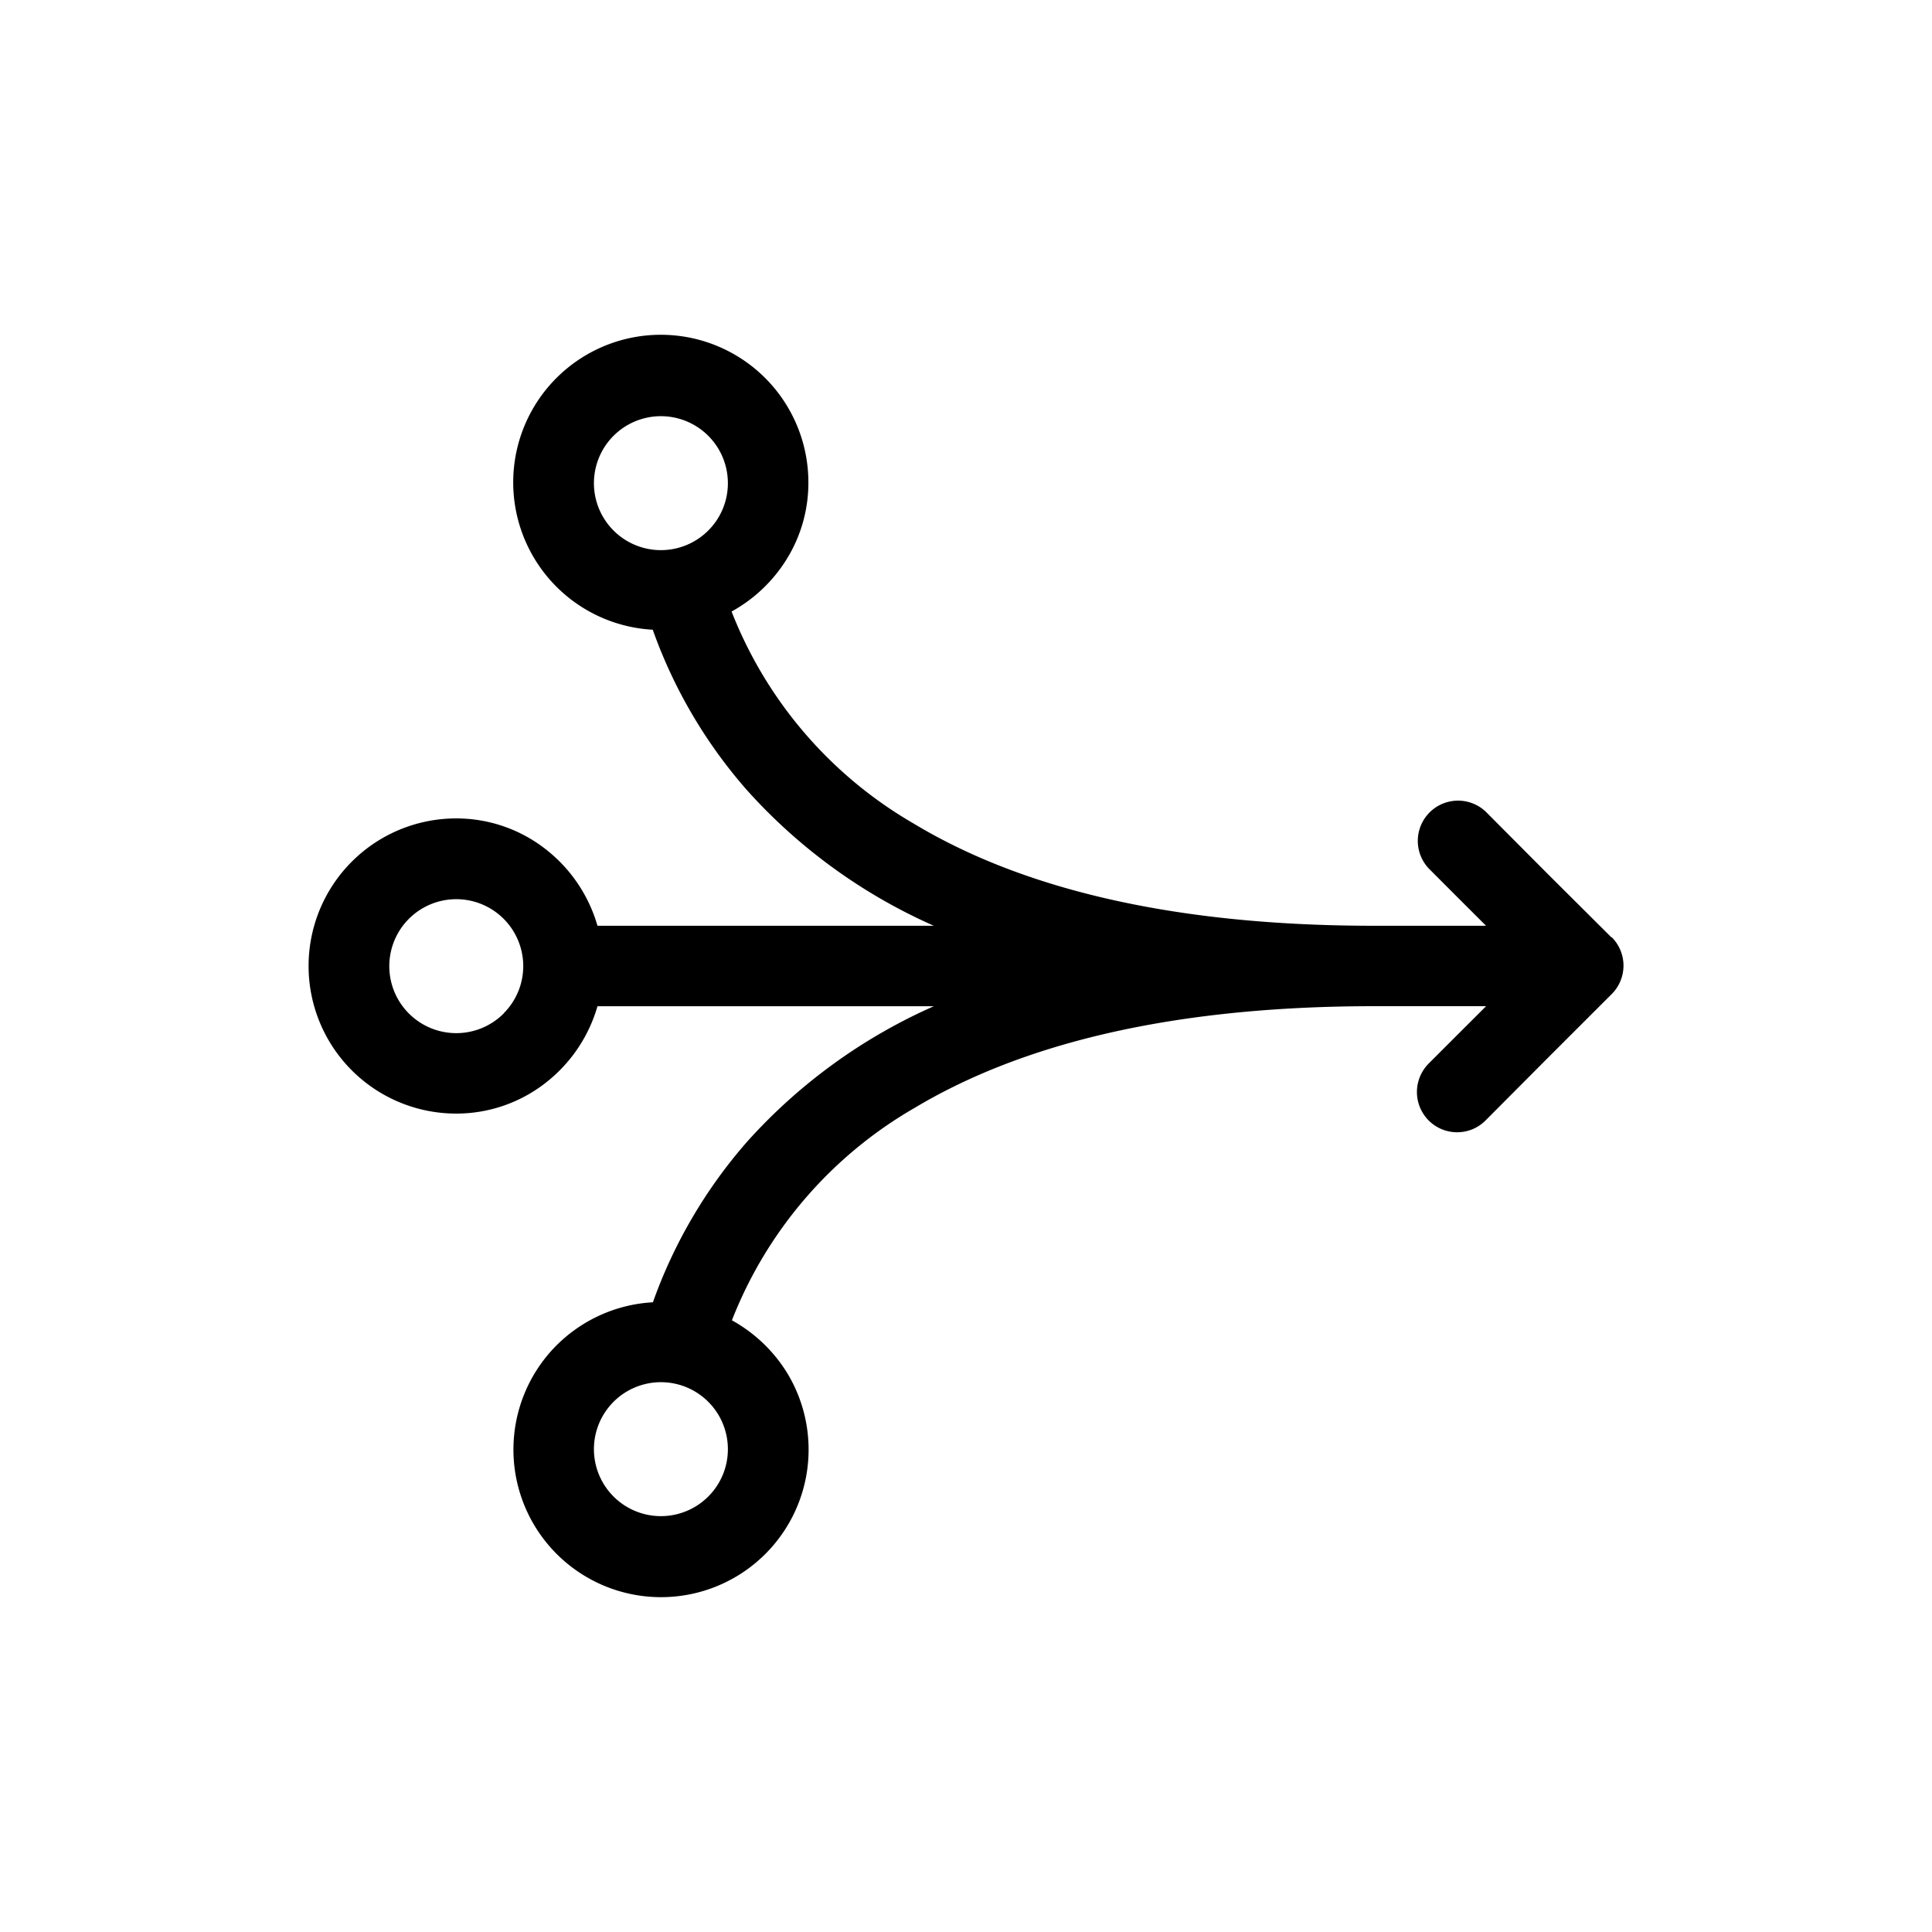 <svg data-name="Layer 1" xmlns="http://www.w3.org/2000/svg" viewBox="0 0 36 36"><title>Icon-Red_Hat-Simplify-A-Black-RGB</title><path d="M30.03 17.47l-1.175-1.17-1.175-1.18a.75.75 0 0 0-1.06 1.06l.535.536.535.534H25.5c-3.916-.013-6.614-.784-8.468-1.9a7.88 7.88 0 0 1-3.4-3.955 2.793 2.793 0 0 0 1.033-.986A2.694 2.694 0 0 0 15.063 9a2.75 2.75 0 1 0-2.9 2.734 9.185 9.185 0 0 0 1.75 2.983A10.227 10.227 0 0 0 17.4 17.25h-6.267a2.783 2.783 0 0 0-.97-1.43 2.7 2.7 0 0 0-1.663-.57 2.75 2.75 0 0 0 0 5.5 2.7 2.7 0 0 0 1.663-.57 2.783 2.783 0 0 0 .97-1.43H17.4a10.225 10.225 0 0 0-3.484 2.53 9.23 9.23 0 0 0-1.75 2.986 2.757 2.757 0 0 0-1.84.848 2.75 2.75 0 1 0 4.345.475 2.8 2.8 0 0 0-1.033-.987 7.88 7.88 0 0 1 3.408-3.96c1.855-1.11 4.552-1.88 8.462-1.893h2.183l-.535.534-.535.535a.752.752 0 0 0 0 1.06.758.758 0 0 0 .248.165.753.753 0 0 0 .565 0 .754.754 0 0 0 .247-.165l1.175-1.18 1.176-1.175a.75.75 0 0 0 0-1.06zM13.2 9.883A1.248 1.248 0 1 1 13.563 9a1.244 1.244 0 0 1-.363.883zm-3.813 9A1.248 1.248 0 1 1 9.75 18a1.246 1.246 0 0 1-.366.883zm3.813 9a1.248 1.248 0 1 1 .363-.883 1.244 1.244 0 0 1-.363.883z"/></svg>